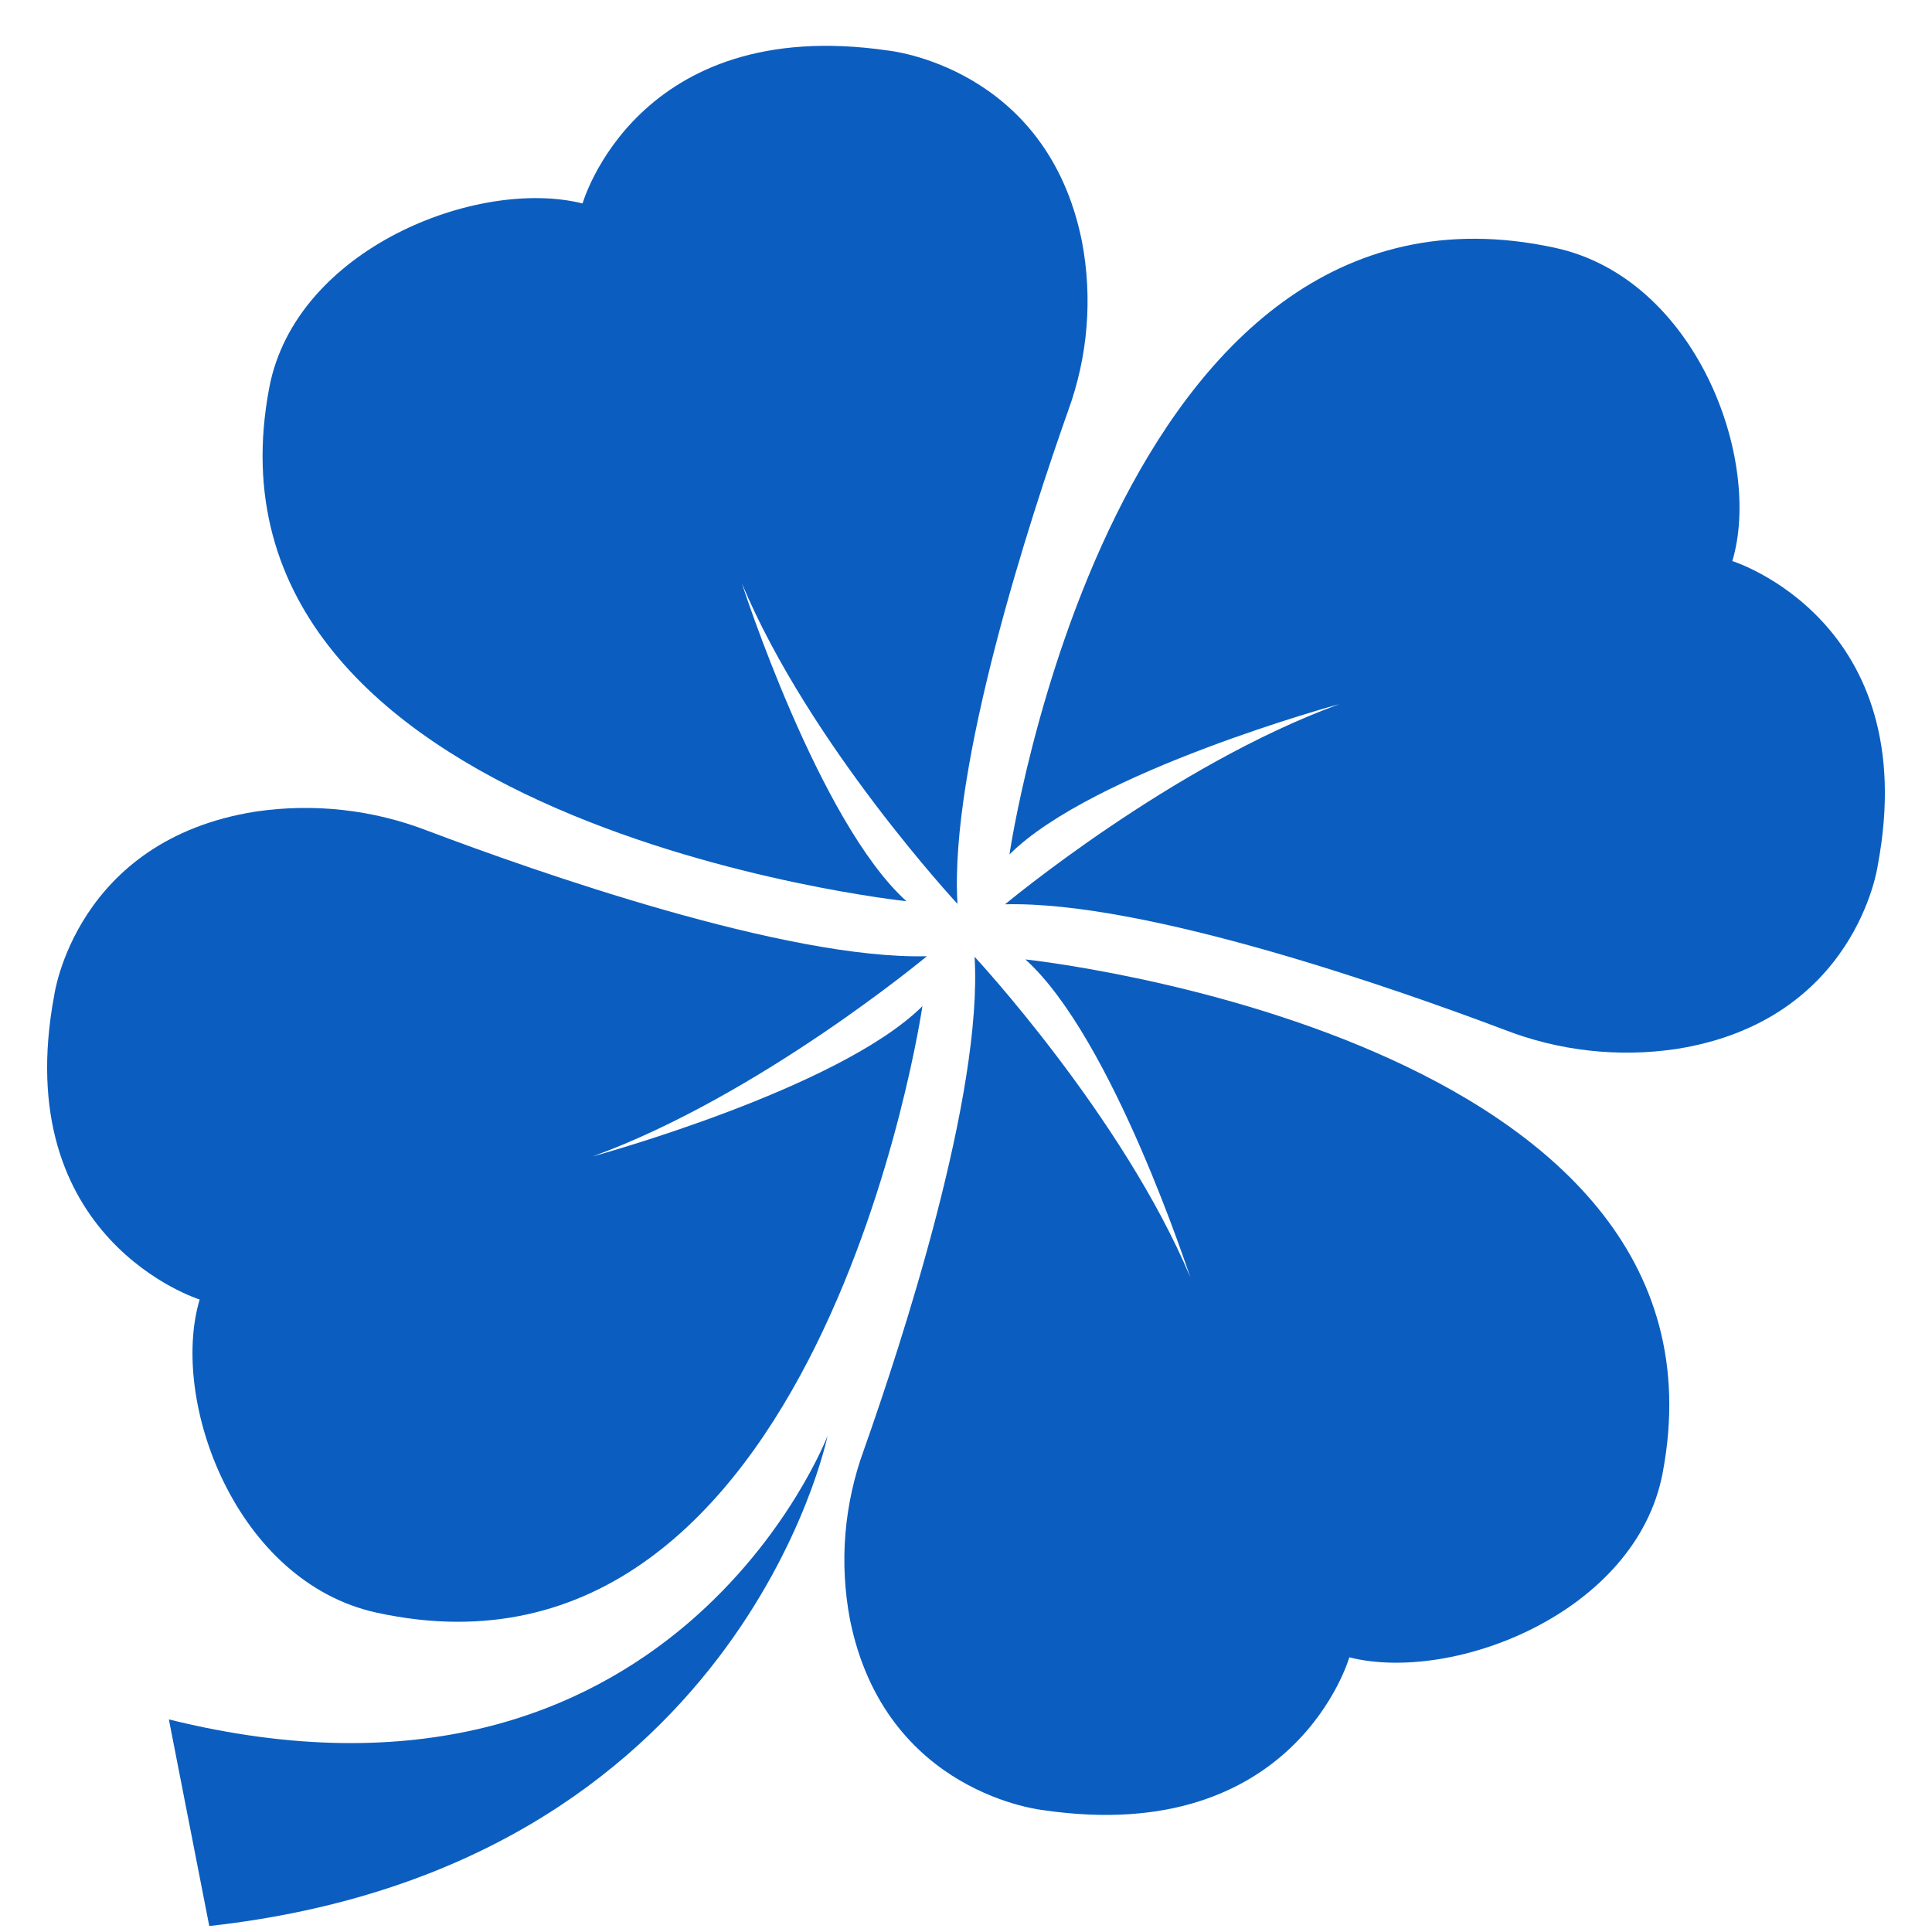 <svg width="32" height="32" viewBox="0 0 32 32" fill="none" xmlns="http://www.w3.org/2000/svg">
<path d="M13.707 23.782C13.707 23.782 12.259 30.927 3.466 31.901L2.797 28.479C11.119 30.544 13.707 23.782 13.707 23.782Z" fill="#0B5EBF"/>
<path d="M15.014 14.927C15.014 14.927 3.081 13.663 4.46 6.42C4.899 4.115 7.918 2.936 9.649 3.37C9.649 3.37 10.544 0.23 14.709 0.837C14.709 0.837 17.337 1.096 17.92 3.997C18.099 4.935 18.02 5.903 17.692 6.802C17.071 8.558 15.719 12.686 15.859 14.971C15.859 14.971 13.409 12.337 12.288 9.663C12.288 9.662 13.561 13.617 15.014 14.927Z" fill="#0B5EBF"/>
<path d="M16.72 14.152C16.72 14.152 18.418 2.507 25.759 4.105C28.095 4.614 29.193 7.614 28.693 9.293C28.693 9.293 31.864 10.281 31.101 14.337C31.101 14.337 30.747 16.903 27.769 17.374C26.807 17.517 25.823 17.408 24.918 17.056C23.145 16.387 18.983 14.92 16.647 14.978C16.647 14.978 19.417 12.669 22.183 11.663C22.181 11.662 18.105 12.774 16.72 14.152Z" fill="#0B5EBF"/>
<path d="M16.984 15.891C16.984 15.891 28.916 17.155 27.538 24.401C27.099 26.706 24.08 27.885 22.349 27.451C22.349 27.451 21.454 30.59 17.289 29.983C17.289 29.983 14.661 29.725 14.078 26.824C13.9 25.885 13.979 24.918 14.307 24.019C14.929 22.26 16.281 18.132 16.142 15.847C16.142 15.847 18.591 18.481 19.715 21.155C19.71 21.157 18.438 17.203 16.984 15.891Z" fill="#0B5EBF"/>
<path d="M15.278 16.665C15.278 16.665 13.579 28.31 6.24 26.711C3.906 26.203 2.806 23.203 3.307 21.524C3.307 21.524 0.136 20.536 0.899 16.48C0.899 16.48 1.253 13.914 4.231 13.443C5.193 13.3 6.177 13.409 7.082 13.76C8.855 14.43 13.017 15.897 15.352 15.838C15.352 15.838 12.582 18.147 9.817 19.154C9.816 19.154 13.892 18.043 15.278 16.665Z" fill="#0B5EBF"/>
</svg>
